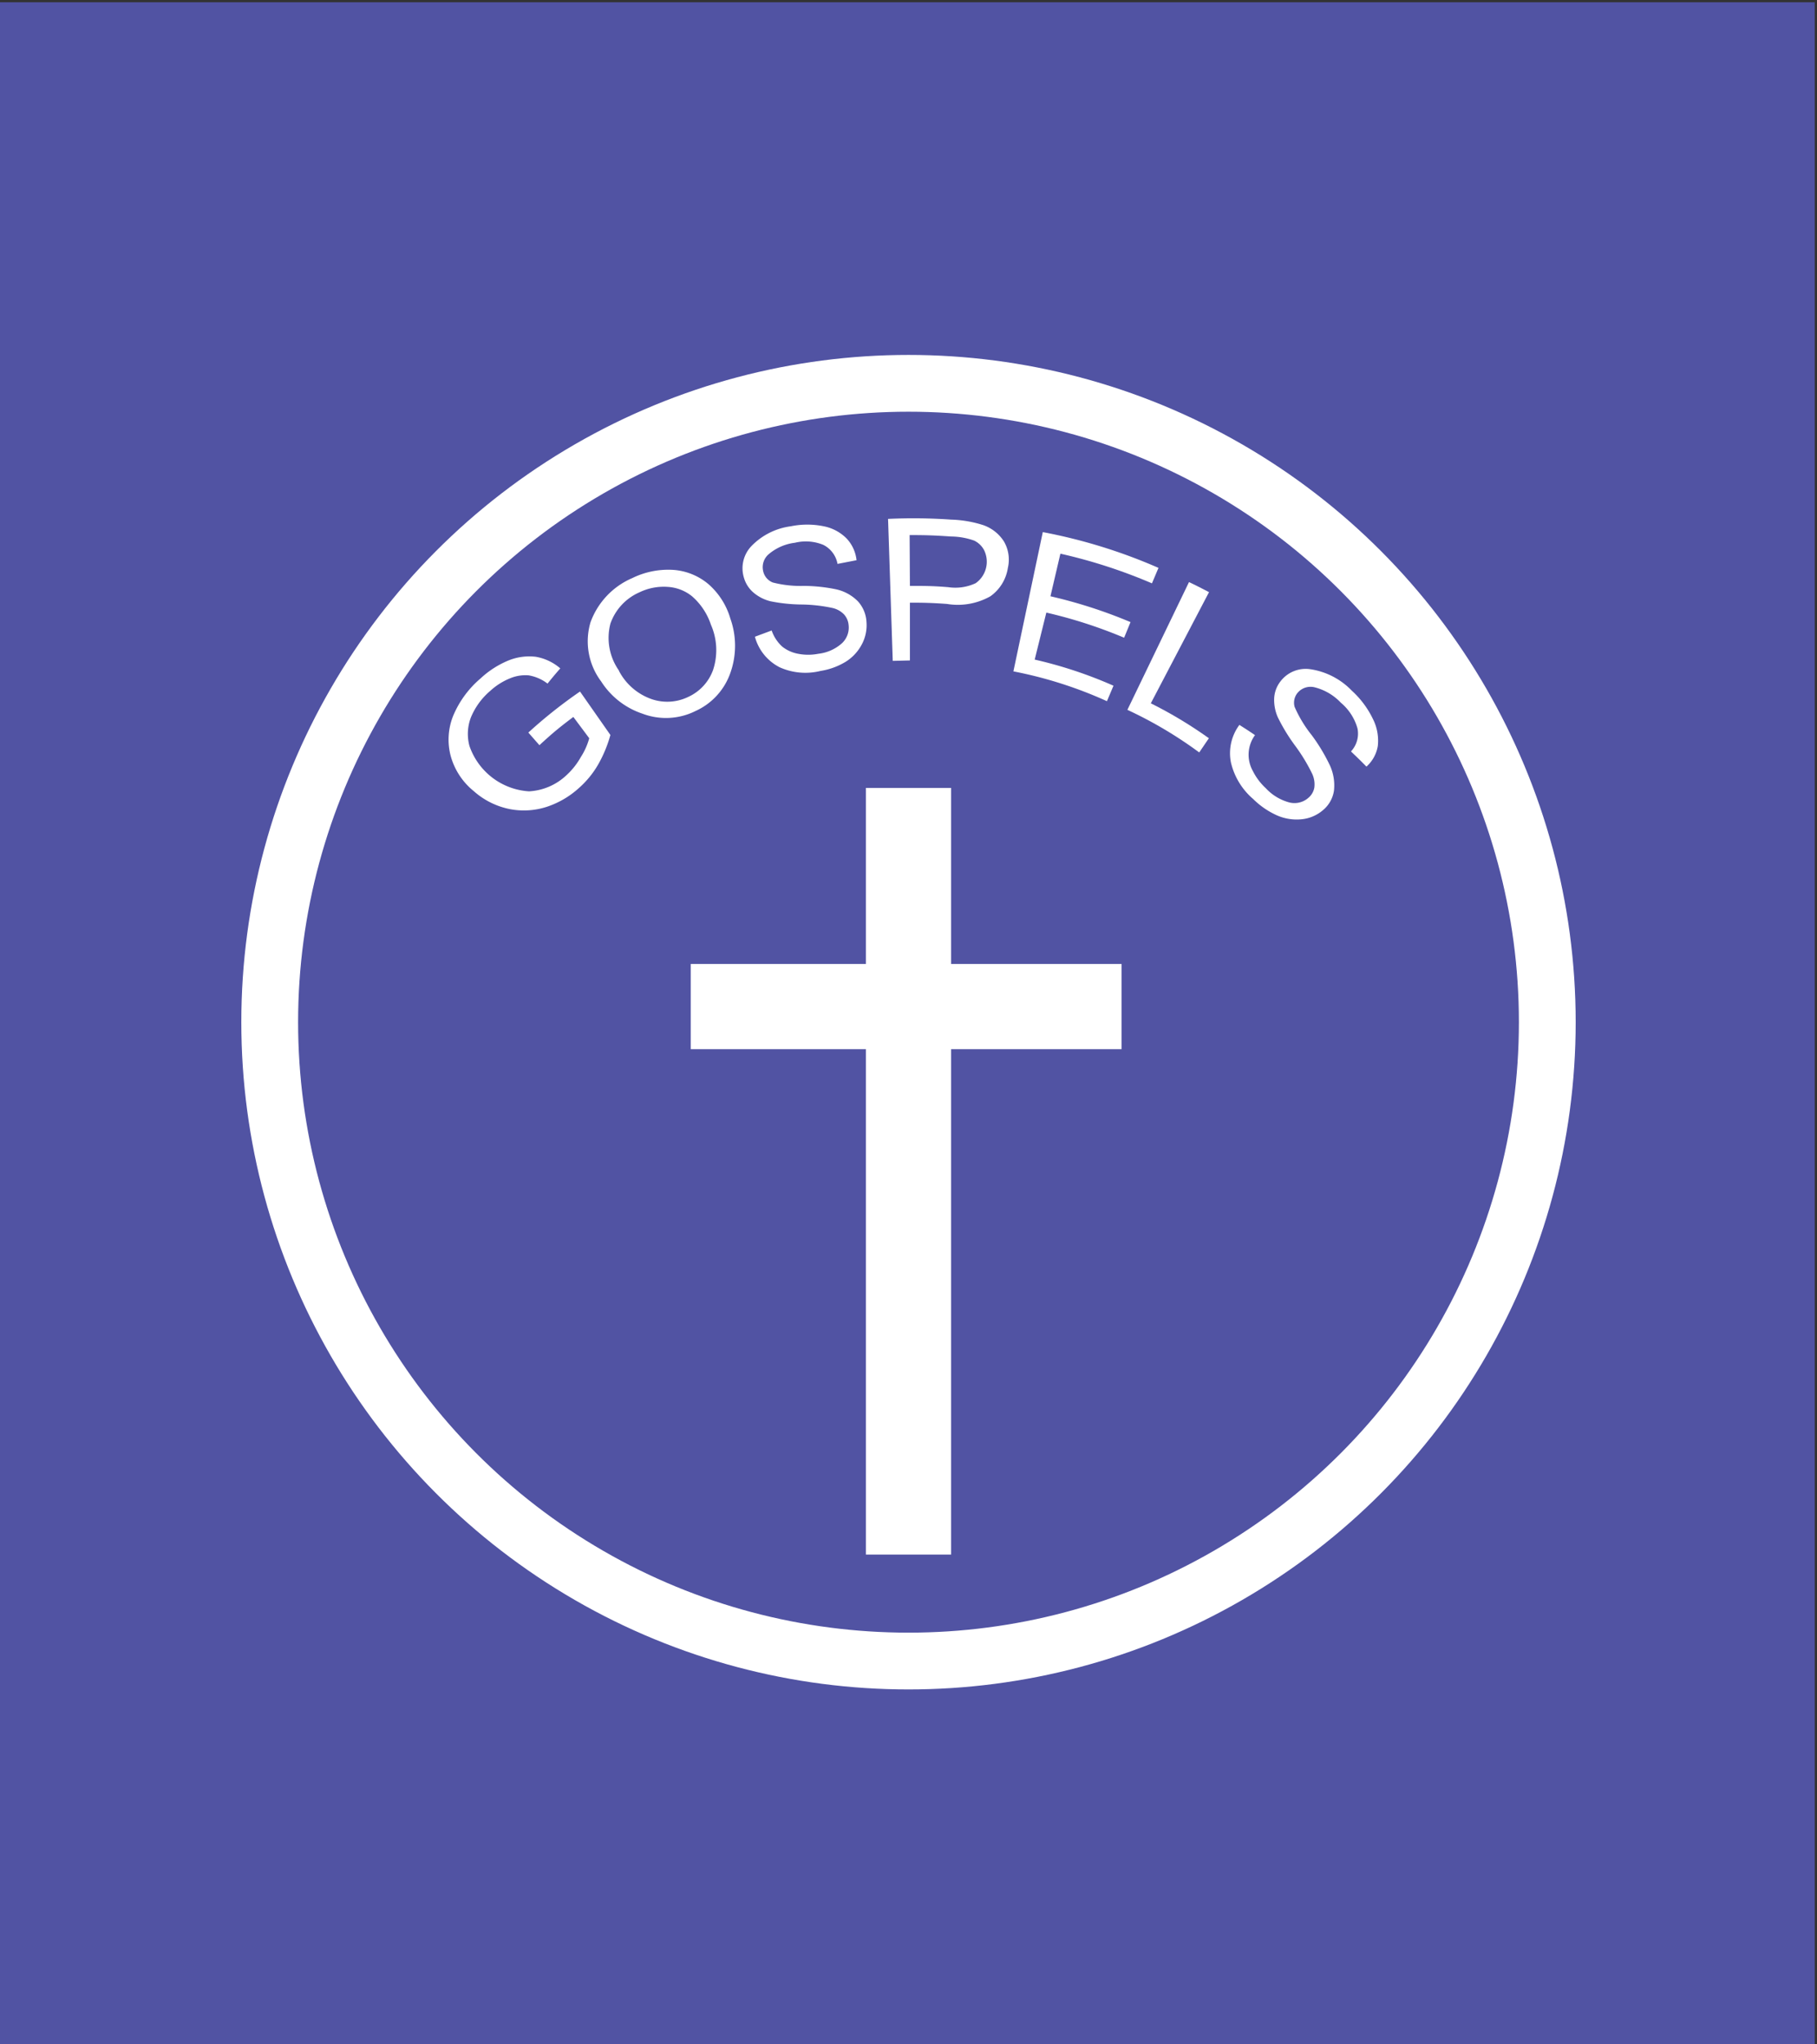 <svg id="Layer_1" data-name="Layer 1" xmlns="http://www.w3.org/2000/svg" viewBox="0 0 128 144"><rect x="0" y="0" width="128" height="144" fill="#333333" stroke="none"/><defs><style>.cls-1{fill:#5153a3;}.cls-2{fill:none;stroke-width:4px;}.cls-2,.cls-3{stroke:#fff;stroke-miterlimit:10;}.cls-3{fill:#e6e7e8;stroke-linecap:square;stroke-width:6px;}.cls-4{fill:#fff;}</style></defs><title>Artboard 1</title><rect class="cls-1" x="-0.16" y="0.16" width="128" height="144"/><circle class="cls-2" cx="64" cy="72" r="45"/><line class="cls-3" x1="64" y1="58.5" x2="64" y2="106.5"/><line class="cls-3" x1="51.66" y1="70.9" x2="76.01" y2="70.9"/><path class="cls-4" d="M38,52.49l-.78-.89a33.65,33.65,0,0,1,3.64-2.89L43,51.77a9.05,9.05,0,0,1-.88,2.11,6.62,6.62,0,0,1-1.33,1.62,6.31,6.31,0,0,1-2.27,1.33,5.22,5.22,0,0,1-2.56.17,5.4,5.4,0,0,1-2.58-1.27,4.84,4.84,0,0,1-1.63-2.48,4.5,4.5,0,0,1,.17-2.82,7,7,0,0,1,1.93-2.64,6.51,6.51,0,0,1,2-1.28,3.9,3.9,0,0,1,1.88-.25,3.55,3.55,0,0,1,1.74.82c-.37.42-.55.64-.9,1.07a3,3,0,0,0-1.33-.58,2.79,2.79,0,0,0-1.31.21,4.63,4.63,0,0,0-1.39.88,4.93,4.93,0,0,0-1.37,1.88,3.26,3.26,0,0,0-.1,2,4.75,4.75,0,0,0,4.2,3.2,4.17,4.17,0,0,0,2.65-1.15,5.14,5.14,0,0,0,1-1.27A4.77,4.77,0,0,0,41.51,52L40.39,50.5C39.39,51.25,38.91,51.65,38,52.49Z"/><path class="cls-4" d="M42.35,48a4.7,4.7,0,0,1-.75-4.17,5.39,5.39,0,0,1,2.94-3.11,5.75,5.75,0,0,1,2.87-.58,4.3,4.3,0,0,1,2.49,1,5.11,5.11,0,0,1,1.55,2.43,5.7,5.7,0,0,1,0,3.83A4.61,4.61,0,0,1,49,50.08a4.66,4.66,0,0,1-3.74.19A5.52,5.52,0,0,1,42.35,48Zm1.25-.75a4.13,4.13,0,0,0,2.32,2,3.39,3.39,0,0,0,2.56-.16,3.33,3.33,0,0,0,1.75-1.89A4.45,4.45,0,0,0,50.08,44a4.56,4.56,0,0,0-1.33-2,3,3,0,0,0-1.7-.66,3.92,3.92,0,0,0-2,.38A3.76,3.76,0,0,0,43,43.93,4,4,0,0,0,43.6,47.23Z"/><path class="cls-4" d="M53.18,44.85l1.18-.44a2.74,2.74,0,0,0,.75,1.14,2.54,2.54,0,0,0,1.11.5,3.72,3.72,0,0,0,1.43,0,3,3,0,0,0,1.65-.73,1.51,1.51,0,0,0,.48-1.3,1.28,1.28,0,0,0-.32-.74,1.64,1.64,0,0,0-.79-.45,11.1,11.1,0,0,0-2.19-.25,11.57,11.57,0,0,1-2.21-.23,2.94,2.94,0,0,1-1.19-.61,2.17,2.17,0,0,1-.68-1.07,2.26,2.26,0,0,1,.53-2.2,4.71,4.71,0,0,1,2.78-1.4,5.77,5.77,0,0,1,2.32,0,3.11,3.11,0,0,1,1.61.86,2.64,2.64,0,0,1,.7,1.53L59,39.72a1.87,1.87,0,0,0-1-1.34,3.24,3.24,0,0,0-2-.15,3.5,3.5,0,0,0-1.84.8,1.2,1.2,0,0,0-.4,1.19,1.11,1.11,0,0,0,.68.81,7.94,7.94,0,0,0,2.19.24,11.43,11.43,0,0,1,2.27.24,3.09,3.09,0,0,1,1.54.85,2.34,2.34,0,0,1,.6,1.45,2.86,2.86,0,0,1-.34,1.6,3.19,3.19,0,0,1-1.12,1.2,4.87,4.87,0,0,1-1.78.65A4.41,4.41,0,0,1,54.92,47,3.41,3.41,0,0,1,53.18,44.85Z"/><path class="cls-4" d="M62.89,46.55l-.33-10A38.25,38.25,0,0,1,67,36.6a8.18,8.18,0,0,1,2.27.39,2.83,2.83,0,0,1,1.46,1.16A2.55,2.55,0,0,1,71,40a3,3,0,0,1-1.23,2,4.67,4.67,0,0,1-3.06.54c-1-.07-1.56-.09-2.61-.09v4.07Zm1.21-5.28c1.09,0,1.63,0,2.71.09a3.39,3.39,0,0,0,1.92-.28,1.85,1.85,0,0,0,.59-2.34,1.55,1.55,0,0,0-.69-.66A5,5,0,0,0,67,37.79c-1.17-.08-1.75-.1-2.92-.1Z"/><path class="cls-4" d="M71.39,47.29l2.07-9.81A37.84,37.84,0,0,1,81.61,40l-.46,1.09A36.8,36.8,0,0,0,74.7,39L74,42a34.26,34.26,0,0,1,5.64,1.82l-.45,1.1a33.28,33.28,0,0,0-5.48-1.77l-.82,3.31a30.44,30.44,0,0,1,5.55,1.84l-.46,1.09A29.49,29.49,0,0,0,71.39,47.29Z"/><path class="cls-4" d="M79.42,50l4.34-9c.57.27.85.42,1.41.71l-4.1,7.83A30.2,30.2,0,0,1,85.16,52l-.68,1A29.23,29.23,0,0,0,79.42,50Z"/><path class="cls-4" d="M87.31,51.06c.44.28.66.42,1.1.72a2.34,2.34,0,0,0-.15,2.53,4.19,4.19,0,0,0,.91,1.21,3.48,3.48,0,0,0,1.65,1,1.48,1.48,0,0,0,1.37-.34,1.21,1.21,0,0,0,.4-.71,1.77,1.77,0,0,0-.14-.94,12.39,12.39,0,0,0-1.21-2,12.82,12.82,0,0,1-1.22-2,3,3,0,0,1-.26-1.34A2.1,2.1,0,0,1,90.2,48a2.23,2.23,0,0,1,2.12-.86,5.1,5.1,0,0,1,2.91,1.51,6.51,6.51,0,0,1,1.49,2,3.39,3.39,0,0,1,.34,1.9A2.51,2.51,0,0,1,96.26,54c-.43-.44-.65-.65-1.09-1.07a1.84,1.84,0,0,0,.46-1.62,3.65,3.65,0,0,0-1.17-1.81,3.83,3.83,0,0,0-1.82-1.08,1.19,1.19,0,0,0-1.22.37,1.09,1.09,0,0,0-.22,1,8.79,8.79,0,0,0,1.21,2,12.82,12.82,0,0,1,1.26,2.09,3.37,3.37,0,0,1,.3,1.83,2.21,2.21,0,0,1-.79,1.37,2.7,2.7,0,0,1-1.52.63,3.45,3.45,0,0,1-1.71-.28,5.7,5.7,0,0,1-1.67-1.15,4.84,4.84,0,0,1-1.57-2.59A3.35,3.35,0,0,1,87.31,51.06Z"/></svg>